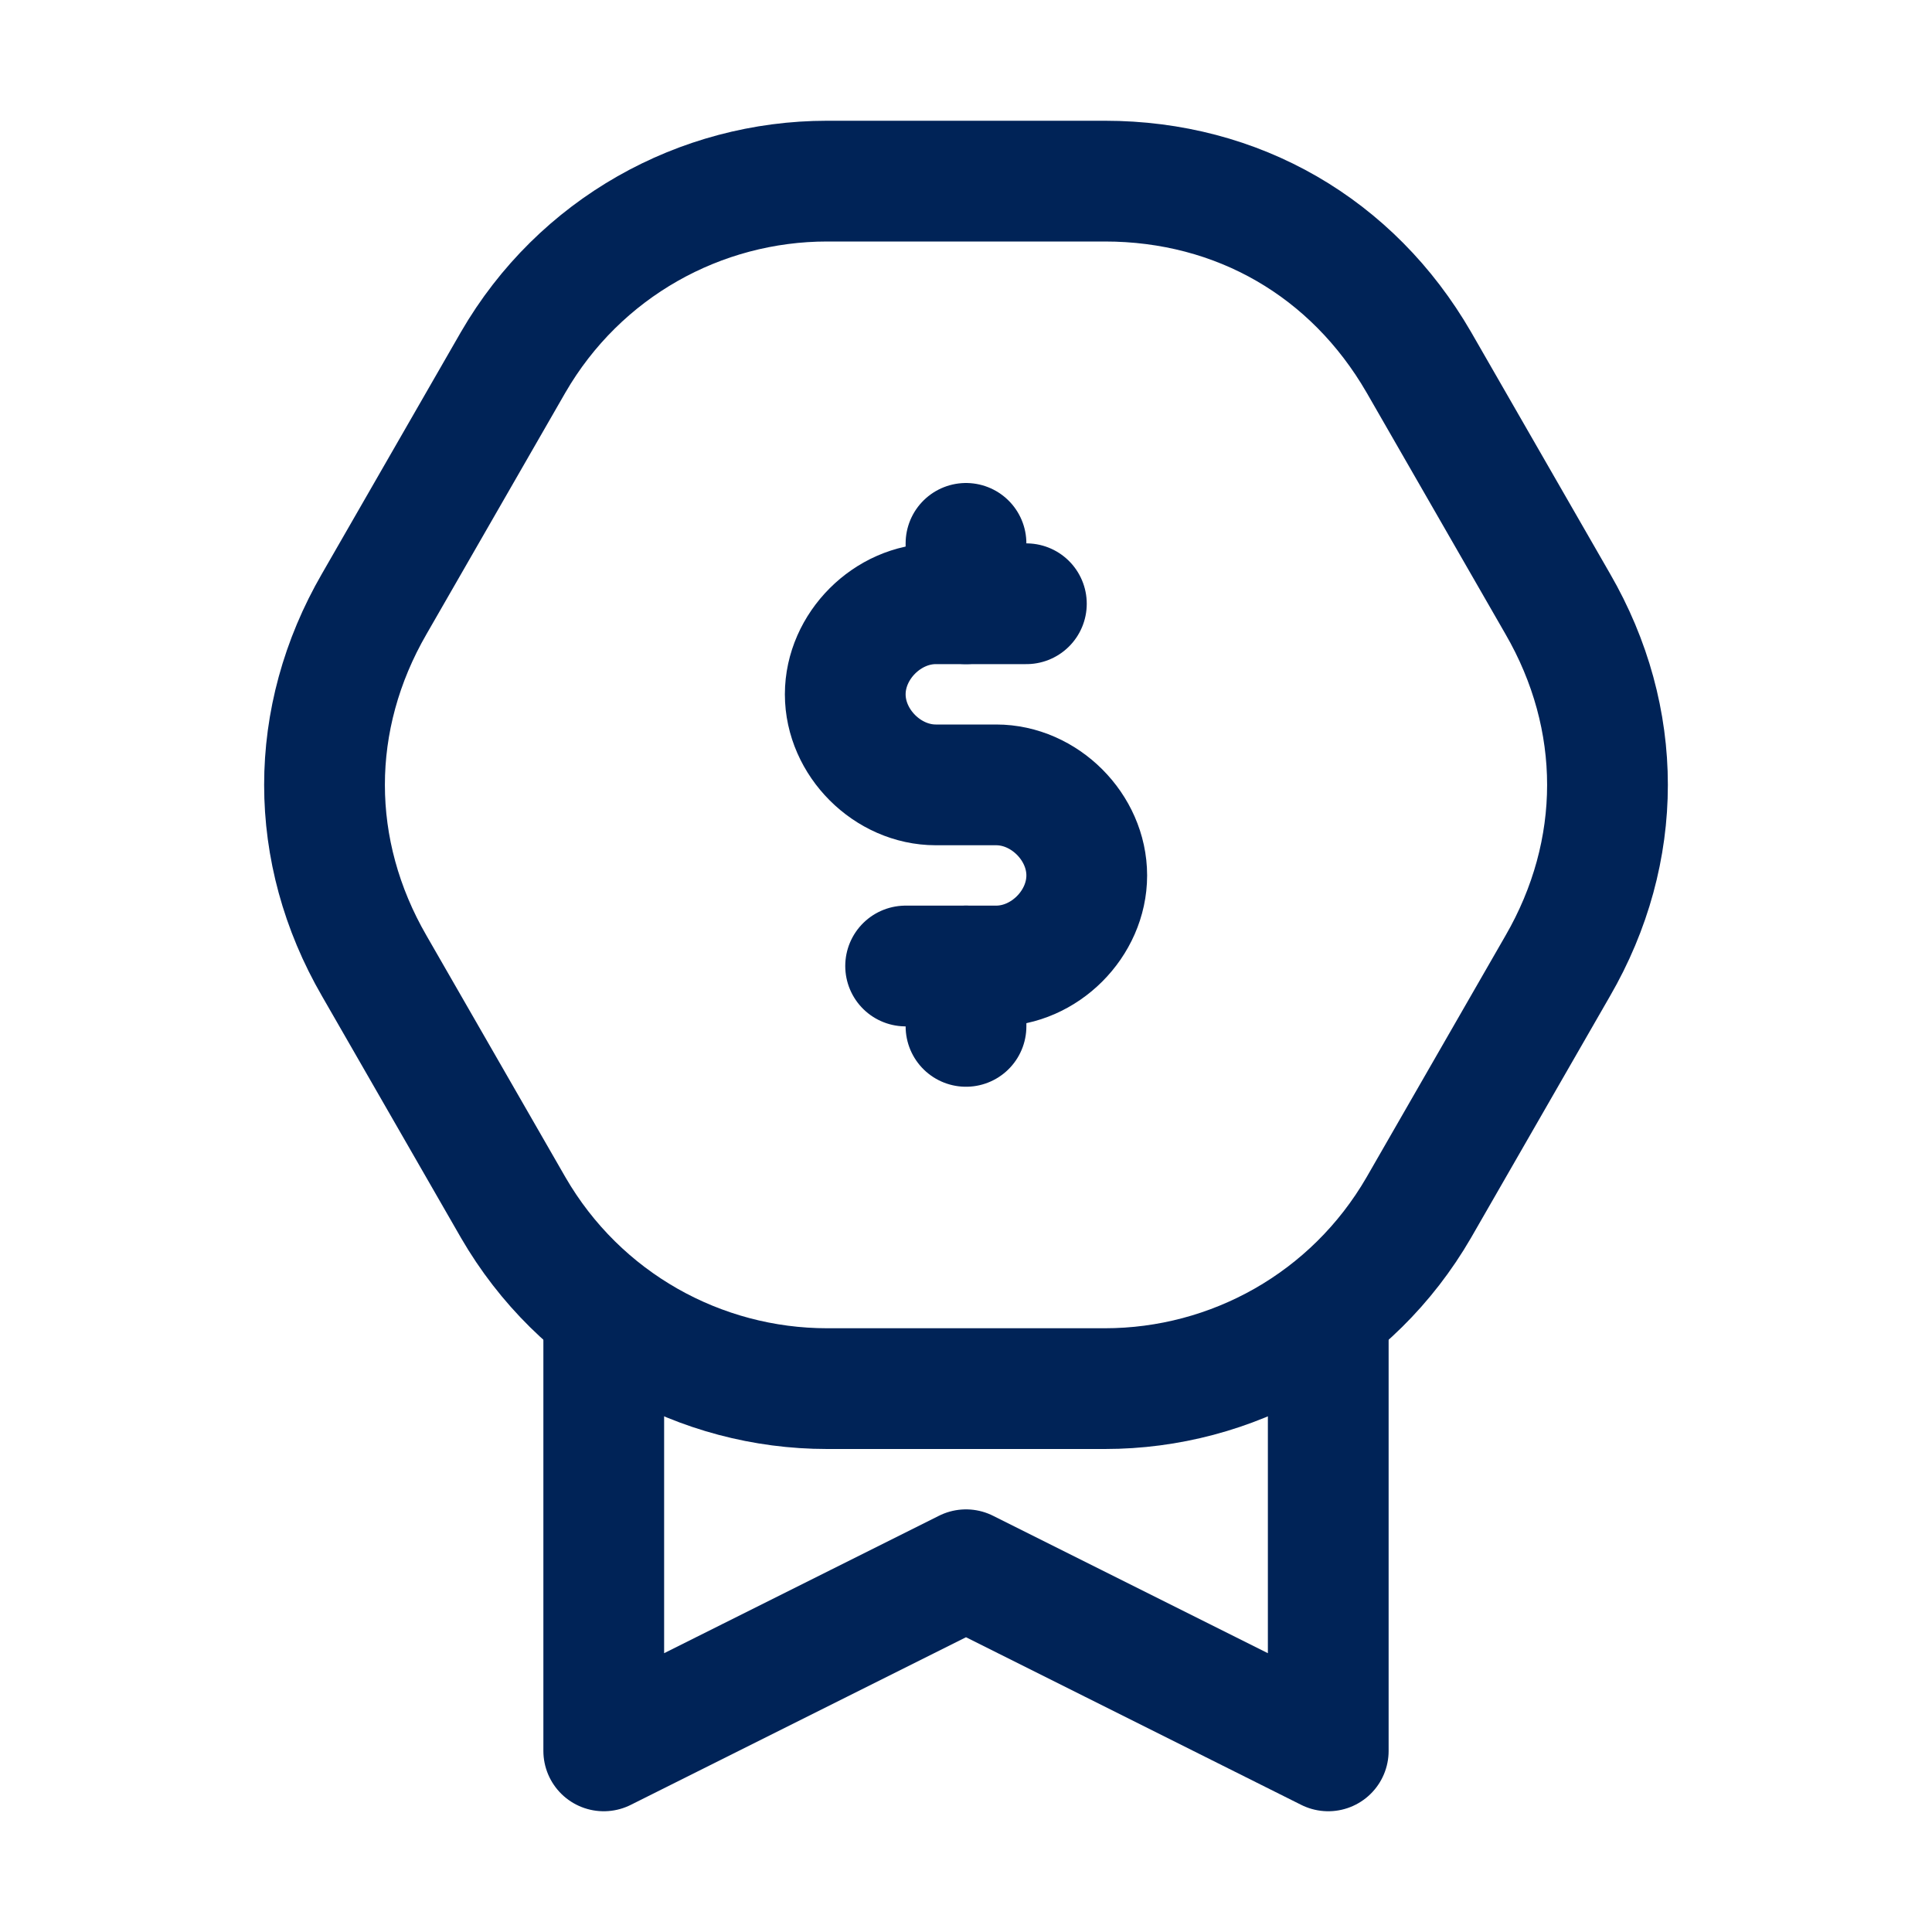 <!DOCTYPE svg PUBLIC "-//W3C//DTD SVG 1.1//EN" "http://www.w3.org/Graphics/SVG/1.1/DTD/svg11.dtd">
<!-- Uploaded to: SVG Repo, www.svgrepo.com, Transformed by: SVG Repo Mixer Tools -->
<svg version="1.1" id="Icons" xmlns="http://www.w3.org/2000/svg" xmlns:xlink="http://www.w3.org/1999/xlink" viewBox="0 0 32 32" xml:space="preserve" width="800px" height="800px" fill="#002357">
<g id="SVGRepo_bgCarrier" stroke-width="0"/>
<g id="SVGRepo_tracerCarrier" stroke-linecap="round" stroke-linejoin="round"/>
<g id="SVGRepo_iconCarrier"> <style type="text/css"> .st0{fill:none;stroke:#002357;stroke-width:2;stroke-linecap:round;stroke-linejoin:round;stroke-miterlimit:10;} .st1{fill:none;stroke:#002357;stroke-width:2;stroke-linecap:round;stroke-linejoin:round;stroke-miterlimit:10;stroke-dasharray:3;} .st2{fill:none;stroke:#002357;stroke-width:2;stroke-linejoin:round;stroke-miterlimit:10;} .st3{fill:none;} </style> <polyline class="st0" points="22,22 22,29 16,26 10,29 10,22 "/> <path class="st0" d="M18.3,3h-4.6c-2.1,0-4.1,1.1-5.2,3l-2.3,4c-1.1,1.9-1.1,4.1,0,6l2.3,4c1.1,1.9,3.1,3,5.2,3h4.6 c2.1,0,4.1-1.1,5.2-3l2.3-4c1.1-1.9,1.1-4.1,0-6l-2.3-4C22.4,4.1,20.5,3,18.3,3z"/> <line class="st0" x1="16" y1="9" x2="16" y2="10"/> <line class="st0" x1="16" y1="16" x2="16" y2="17"/> <path class="st0" d="M17,10h-1.5c-0.8,0-1.5,0.7-1.5,1.5v0c0,0.8,0.7,1.5,1.5,1.5h1c0.8,0,1.5,0.7,1.5,1.5v0c0,0.8-0.7,1.5-1.5,1.5 H15"/> <rect x="-144" y="-360" class="st3" width="536" height="680"/> </g>
</svg>